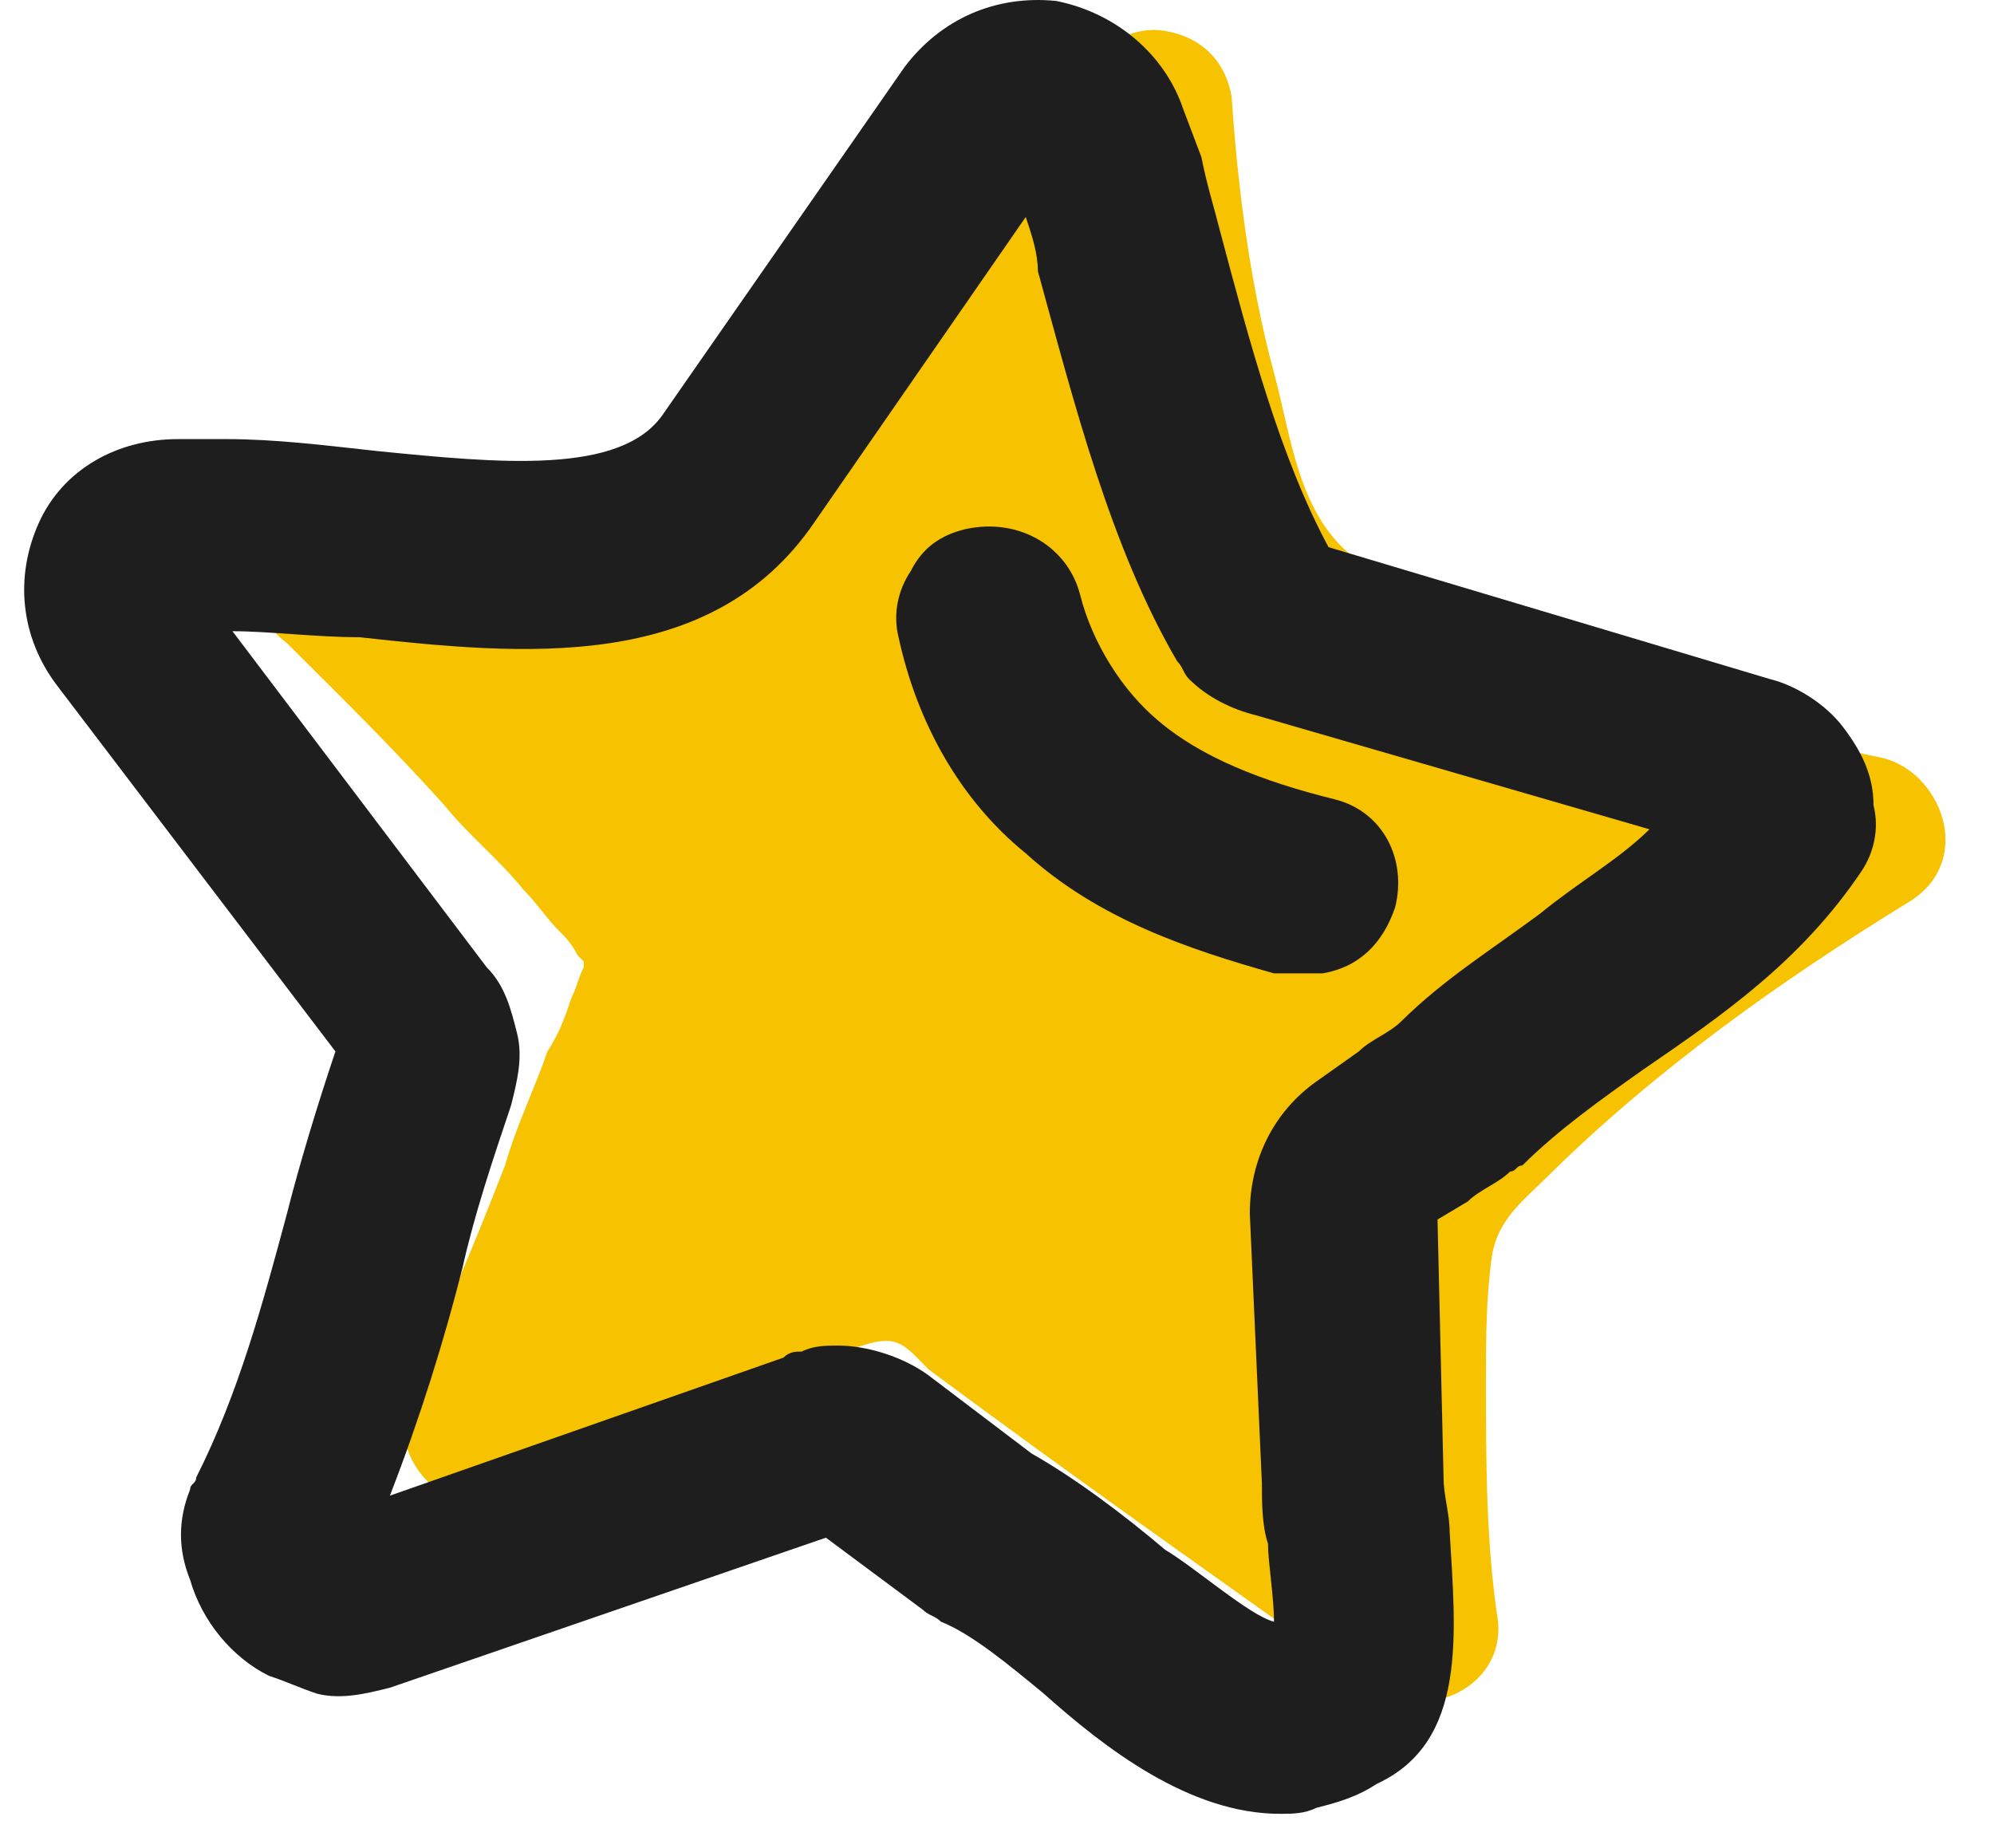 <svg width="41" height="38" viewBox="0 0 41 38" fill="none" xmlns="http://www.w3.org/2000/svg">
<path d="M38.647 15.571C36.779 15.201 34.912 14.584 33.169 13.967C31.425 13.349 29.682 12.609 28.064 11.621C26.694 10.757 26.57 9.029 26.196 7.671C25.698 5.82 25.449 3.845 25.325 1.994C25.2 1.253 24.702 0.759 23.955 0.636C23.208 0.512 22.585 1.006 22.212 1.5C21.216 3.104 20.344 4.833 19.348 6.437C18.601 7.671 17.854 9.153 16.609 10.017C15.364 10.881 13.869 10.881 12.5 10.634C10.632 10.264 8.764 9.646 6.897 9.523C5.527 9.4 4.78 10.634 5.278 11.868C5.278 12.362 5.403 12.856 5.901 13.226C7.021 14.337 8.142 15.448 9.138 16.559C9.636 17.176 10.259 17.67 10.757 18.287C11.006 18.534 11.255 18.904 11.504 19.151C11.628 19.274 11.753 19.398 11.877 19.645L12.002 19.768V19.891C11.877 20.138 11.877 20.262 11.753 20.509C11.628 20.879 11.504 21.249 11.255 21.619C11.006 22.36 10.632 23.101 10.383 23.965C9.761 25.569 9.138 27.051 8.391 28.655C7.893 29.89 9.138 31.371 10.383 30.754C12.002 30.013 13.745 29.272 15.364 28.532C16.111 28.162 16.982 27.915 17.729 27.668C18.476 27.421 18.601 27.668 19.099 28.162C22.087 30.383 25.075 32.482 28.188 34.703C29.309 35.444 30.927 34.703 30.803 33.346C30.554 31.741 30.554 30.013 30.554 28.408C30.554 27.544 30.554 26.68 30.678 25.816C30.803 25.076 31.301 24.705 31.799 24.212C34.04 21.99 36.655 20.138 39.27 18.534C40.639 17.67 39.892 15.818 38.647 15.571Z" fill="#F7C300"/>
<path d="M37.9 14.954C37.527 14.46 36.904 14.09 36.406 13.967L27.317 11.251C26.32 9.4 25.698 7.054 25.075 4.709C24.951 4.215 24.826 3.845 24.702 3.228L24.328 2.24C23.955 1.13 22.959 0.266 21.714 0.019C20.468 -0.105 19.348 0.389 18.601 1.376L13.62 8.536C12.749 9.77 10.258 9.523 7.768 9.276C6.648 9.153 5.652 9.029 4.656 9.029H3.659C2.414 9.029 1.294 9.646 0.796 10.757C0.298 11.868 0.422 13.103 1.169 14.09L6.897 21.62C6.523 22.73 6.15 23.965 5.901 24.952C5.403 26.804 4.905 28.655 4.033 30.383C4.033 30.507 3.908 30.507 3.908 30.63C3.659 31.247 3.659 31.865 3.908 32.482C4.157 33.346 4.78 34.086 5.527 34.457C5.901 34.58 6.15 34.703 6.523 34.827C7.021 34.95 7.519 34.827 8.017 34.703L16.982 31.618L18.974 33.099C19.099 33.222 19.223 33.222 19.348 33.346C19.97 33.593 20.718 34.21 21.465 34.827C22.71 35.938 24.453 37.296 26.32 37.296C26.57 37.296 26.819 37.296 27.068 37.172C27.566 37.049 27.939 36.925 28.313 36.678C30.18 35.814 29.931 33.593 29.807 31.494C29.807 31.124 29.682 30.754 29.682 30.383L29.558 25.076L30.18 24.705C30.429 24.459 30.803 24.335 31.052 24.088C31.177 24.088 31.176 23.965 31.301 23.965C32.048 23.224 32.92 22.607 33.791 21.99C35.41 20.879 37.029 19.768 38.274 17.916C38.523 17.546 38.647 17.052 38.523 16.559C38.523 15.942 38.274 15.448 37.9 14.954ZM25.947 30.507C25.947 30.877 25.947 31.371 26.072 31.741C26.072 32.111 26.196 32.852 26.196 33.346C25.698 33.222 24.577 32.235 23.955 31.865C23.083 31.124 22.087 30.383 21.215 29.89L19.099 28.285C18.601 27.915 17.854 27.668 17.231 27.668C16.982 27.668 16.733 27.668 16.484 27.791C16.36 27.791 16.235 27.791 16.111 27.915L8.017 30.754C8.64 29.149 9.138 27.544 9.511 26.063C9.76 24.952 10.134 23.841 10.508 22.73C10.632 22.237 10.757 21.743 10.632 21.249C10.508 20.756 10.383 20.262 10.009 19.892L4.78 12.979C5.527 12.979 6.523 13.103 7.395 13.103C10.757 13.473 14.616 13.843 16.733 10.757L21.091 4.462C21.215 4.833 21.34 5.203 21.34 5.573C22.087 8.289 22.834 11.251 24.204 13.596C24.328 13.72 24.328 13.843 24.453 13.967C24.826 14.337 25.324 14.584 25.823 14.707L33.916 17.052C33.293 17.67 32.422 18.163 31.674 18.781C30.678 19.521 29.682 20.138 28.811 21.002C28.562 21.249 28.188 21.373 27.939 21.62L27.068 22.237C26.196 22.854 25.698 23.841 25.698 24.952L25.947 30.507Z" fill="#1E1E1E"/>
<path d="M26.819 20.015C26.943 20.015 27.068 20.015 27.192 20.015C27.939 19.892 28.437 19.398 28.686 18.657C28.935 17.67 28.437 16.682 27.441 16.435C25.947 16.065 24.702 15.571 23.83 14.831C23.083 14.214 22.461 13.226 22.212 12.239C21.963 11.251 20.967 10.634 19.846 10.881C19.348 11.004 18.974 11.251 18.725 11.745C18.476 12.115 18.352 12.609 18.476 13.103C18.85 14.831 19.721 16.435 21.091 17.546C22.585 18.904 24.453 19.521 26.196 20.015C26.32 20.015 26.321 20.015 26.445 20.015C26.694 20.015 26.819 20.015 26.819 20.015Z" fill="#1E1E1E"/>
</svg>
